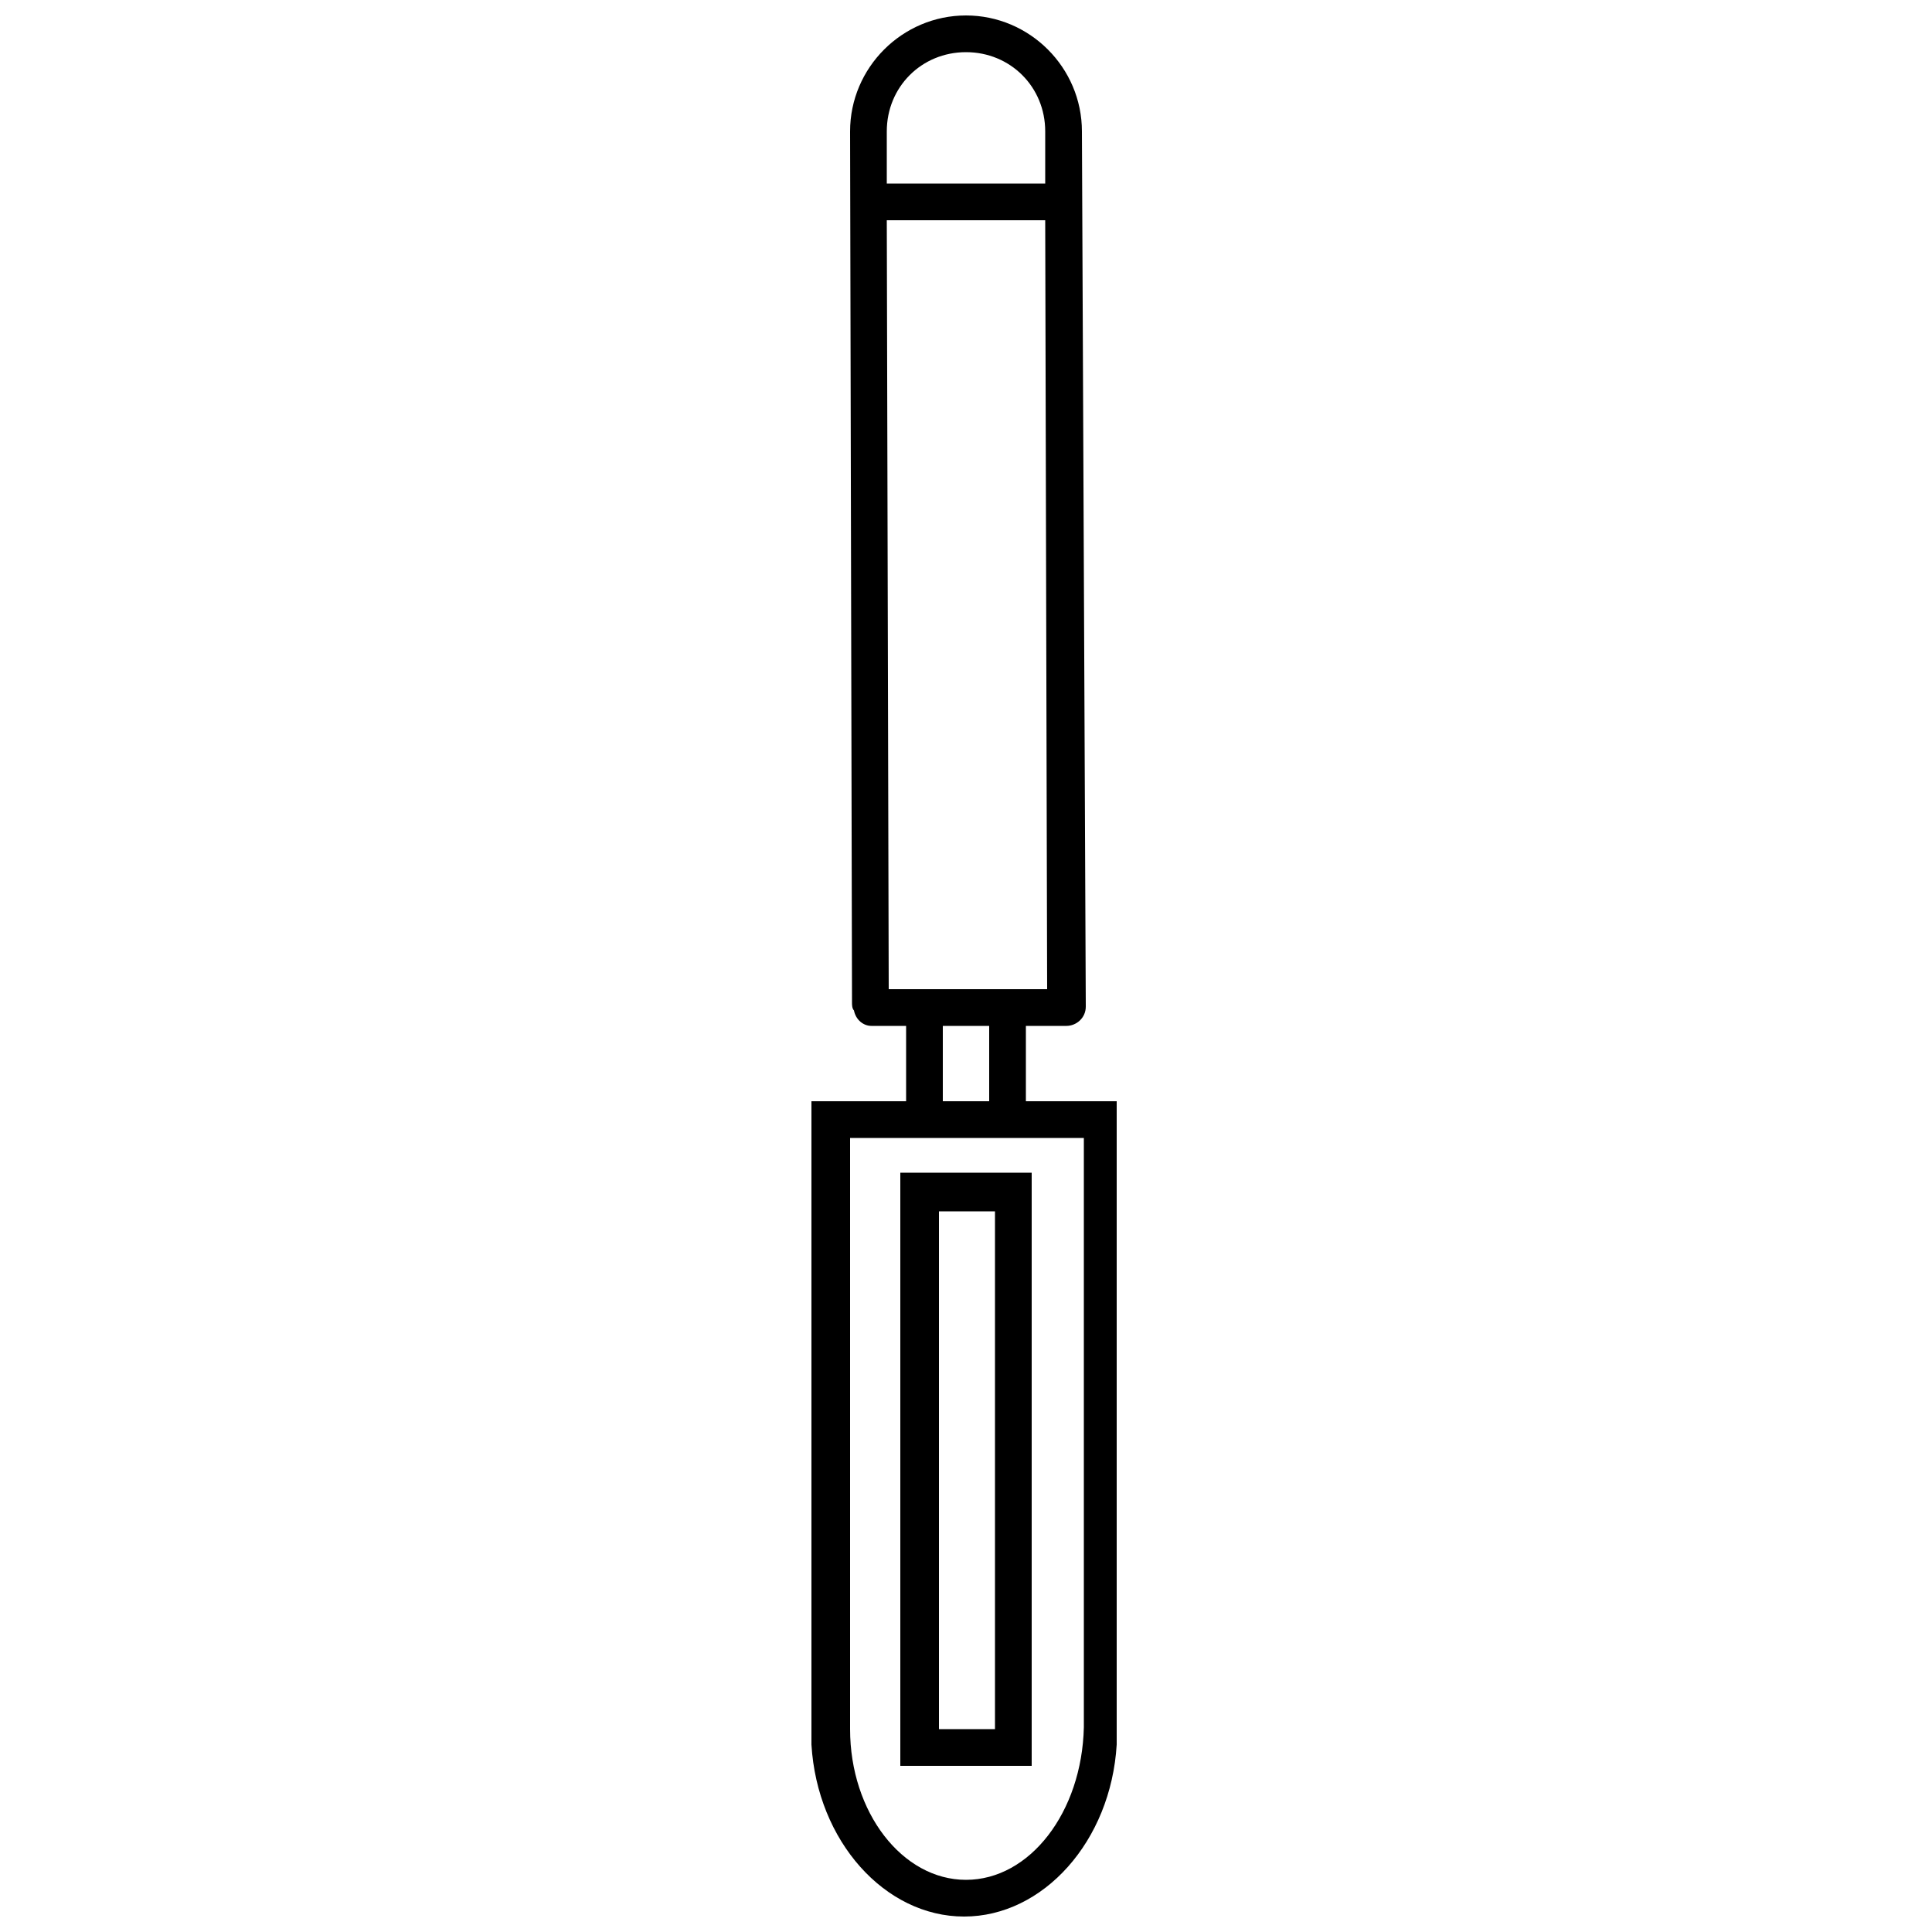 <svg xmlns="http://www.w3.org/2000/svg" xmlns:xlink="http://www.w3.org/1999/xlink" version="1.1" x="0px" y="0px" viewBox="0 0 100 100" style="enable-background:new 0 0 100 100;" xml:space="preserve"><g><path d="M53.1,57v-3.9H55h0.1c0,0,0,0,0.1,0l0,0c0.5,0,1-0.4,1-1L56,6.8c0-3.3-2.7-6-6-6s-6,2.7-6,6l0.1,45.1c0,0.1,0,0.3,0.1,0.4   c0.1,0.5,0.5,0.8,0.9,0.8h1.8V57H42v33.1c0,0.1,0,0.2,0,0.2c0.3,5,3.8,8.9,7.9,8.9s7.6-3.9,7.9-8.9c0-0.1,0-0.2,0-0.2V57H53.1z    M46,51.2l-0.1-39.8h8.2l0.1,39.8H46z M50,2.7c2.3,0,4.1,1.8,4.1,4.1v2.7h-8.2V6.8C45.9,4.5,47.7,2.7,50,2.7z M48.8,53.1h2.4V57   h-2.4V53.1z M50,97.3c-3.3,0-6-3.5-6-7.8V58.9h12.1v30.5C56,93.8,53.3,97.3,50,97.3z"></path><path d="M46.6,91.4h6.8V60.7h-6.8V91.4z M48.6,62.7h2.9v26.8h-2.9V62.7z"></path></g></svg>